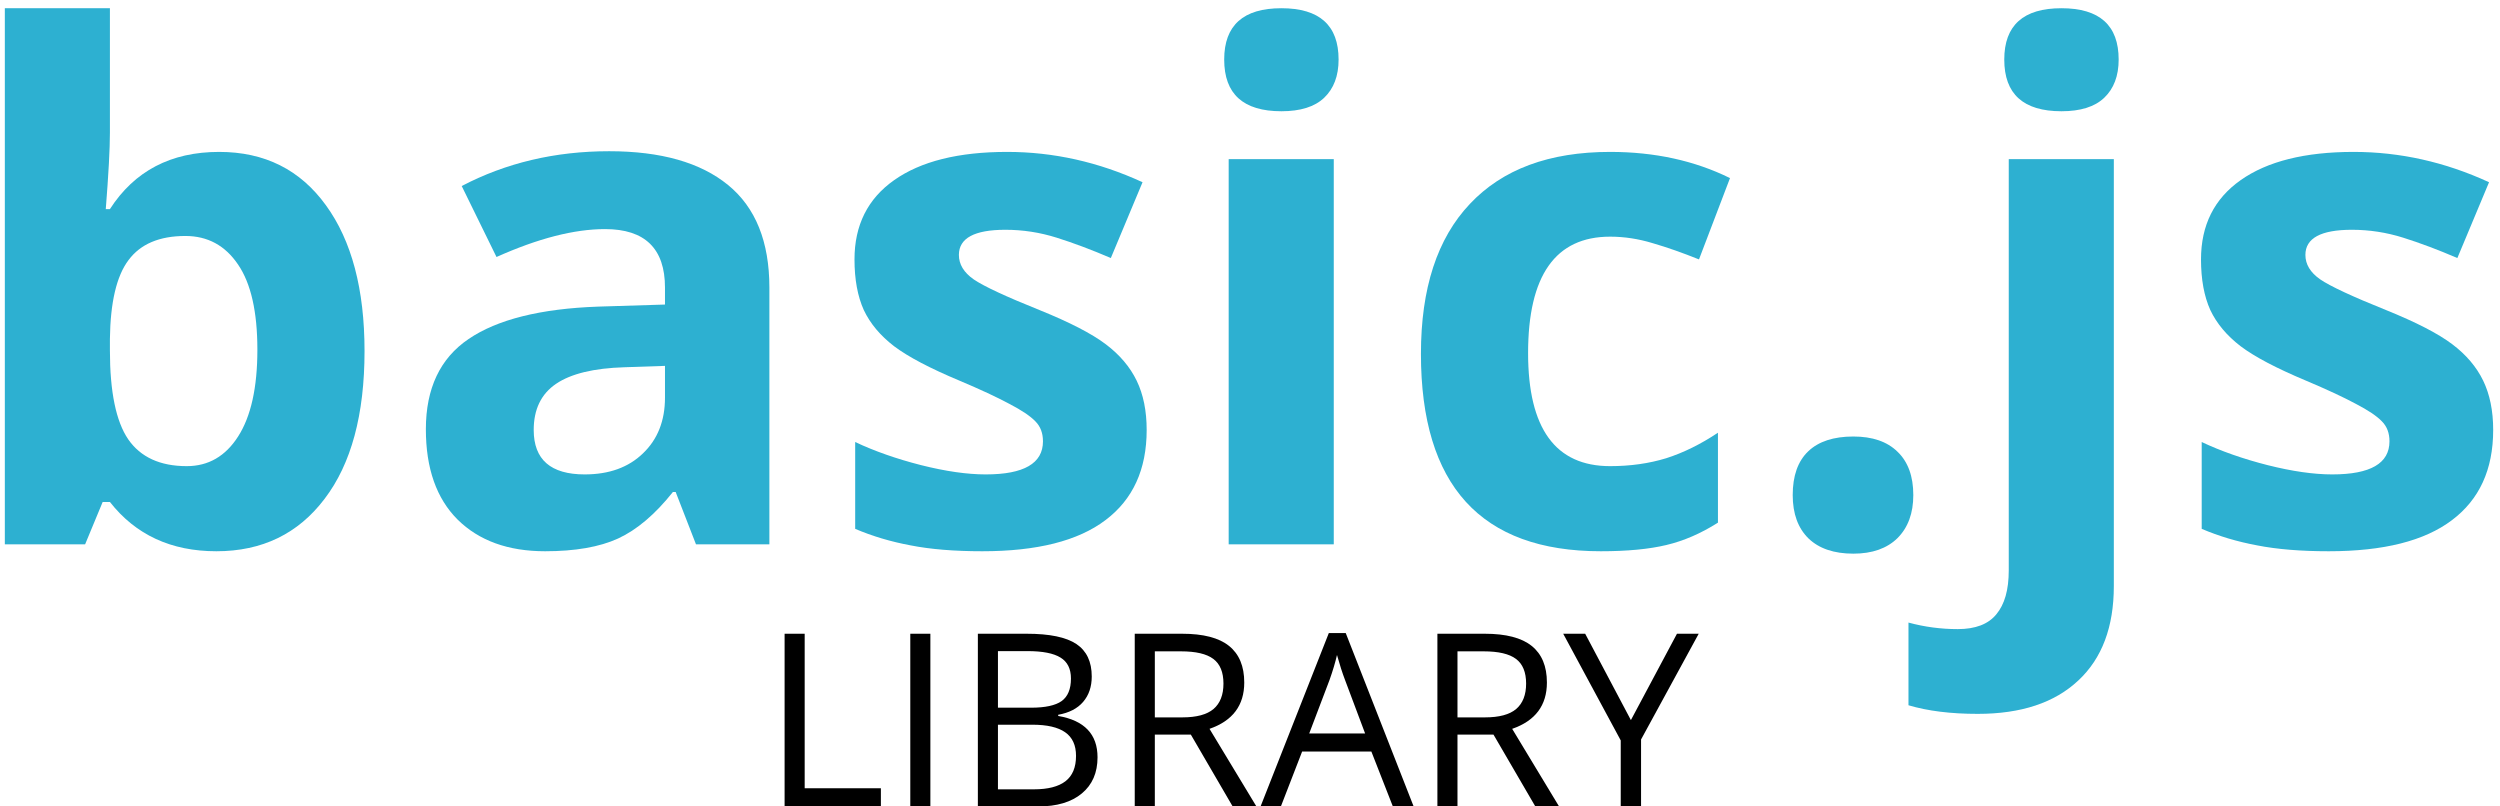 <svg width="248" height="80" viewBox="0 0 248 80" fill="none" xmlns="http://www.w3.org/2000/svg">
<g opacity="0.95">
<path d="M21.738 15.069C26.25 15.069 29.782 16.835 32.334 20.367C34.886 23.876 36.162 28.696 36.162 34.825C36.162 41.137 34.84 46.025 32.197 49.488C29.577 52.952 25.999 54.684 21.465 54.684C16.976 54.684 13.455 53.054 10.903 49.796H10.185L8.442 54H0.479V0.816H10.903V13.19C10.903 14.762 10.767 17.28 10.493 20.743H10.903C13.341 16.961 16.953 15.069 21.738 15.069ZM18.389 23.409C15.814 23.409 13.934 24.207 12.749 25.802C11.564 27.374 10.949 29.983 10.903 33.629V34.757C10.903 38.858 11.507 41.798 12.715 43.575C13.945 45.352 15.882 46.241 18.525 46.241C20.667 46.241 22.365 45.261 23.618 43.302C24.894 41.319 25.532 38.448 25.532 34.688C25.532 30.929 24.894 28.115 23.618 26.246C22.342 24.355 20.599 23.409 18.389 23.409Z" fill="#23ACCF"/>
<path d="M69.043 54L67.026 48.805H66.753C64.998 51.015 63.187 52.553 61.318 53.419C59.473 54.262 57.057 54.684 54.072 54.684C50.404 54.684 47.51 53.635 45.391 51.539C43.294 49.443 42.246 46.458 42.246 42.584C42.246 38.528 43.659 35.543 46.484 33.629C49.333 31.692 53.617 30.621 59.336 30.416L65.967 30.211V28.536C65.967 24.662 63.984 22.726 60.02 22.726C56.966 22.726 53.377 23.648 49.253 25.494L45.801 18.453C50.199 16.152 55.075 15.001 60.43 15.001C65.557 15.001 69.487 16.117 72.222 18.351C74.956 20.584 76.323 23.979 76.323 28.536V54H69.043ZM65.967 36.295L61.934 36.432C58.903 36.523 56.647 37.07 55.166 38.072C53.685 39.075 52.944 40.602 52.944 42.652C52.944 45.592 54.63 47.062 58.003 47.062C60.418 47.062 62.344 46.367 63.779 44.977C65.238 43.587 65.967 41.741 65.967 39.44V36.295Z" fill="#23ACCF"/>
<path d="M113.75 42.652C113.75 46.572 112.383 49.557 109.648 51.607C106.937 53.658 102.869 54.684 97.446 54.684C94.666 54.684 92.296 54.49 90.337 54.102C88.377 53.738 86.543 53.191 84.834 52.462V43.849C86.771 44.76 88.947 45.523 91.362 46.139C93.8 46.754 95.942 47.062 97.788 47.062C101.571 47.062 103.462 45.968 103.462 43.78C103.462 42.96 103.211 42.299 102.71 41.798C102.209 41.274 101.343 40.693 100.112 40.055C98.882 39.394 97.241 38.63 95.19 37.765C92.251 36.534 90.086 35.395 88.696 34.347C87.329 33.298 86.326 32.102 85.689 30.758C85.073 29.391 84.766 27.716 84.766 25.733C84.766 22.338 86.076 19.718 88.696 17.872C91.34 16.004 95.076 15.069 99.907 15.069C104.51 15.069 108.988 16.072 113.34 18.077L110.195 25.597C108.281 24.776 106.493 24.104 104.829 23.58C103.166 23.056 101.468 22.794 99.736 22.794C96.66 22.794 95.122 23.626 95.122 25.289C95.122 26.223 95.612 27.032 96.592 27.716C97.594 28.399 99.77 29.413 103.12 30.758C106.105 31.965 108.293 33.093 109.683 34.142C111.073 35.19 112.098 36.398 112.759 37.765C113.42 39.132 113.75 40.761 113.75 42.652Z" fill="#23ACCF"/>
<path d="M121.44 5.909C121.44 2.514 123.332 0.816 127.114 0.816C130.897 0.816 132.788 2.514 132.788 5.909C132.788 7.527 132.31 8.792 131.353 9.703C130.418 10.592 129.006 11.036 127.114 11.036C123.332 11.036 121.44 9.327 121.44 5.909ZM132.31 54H121.885V15.787H132.31V54Z" fill="#23ACCF"/>
<path d="M158.799 54.684C146.904 54.684 140.957 48.155 140.957 35.099C140.957 28.605 142.575 23.648 145.811 20.23C149.046 16.79 153.683 15.069 159.722 15.069C164.142 15.069 168.107 15.935 171.616 17.667L168.54 25.733C166.899 25.073 165.373 24.537 163.96 24.127C162.547 23.694 161.134 23.477 159.722 23.477C154.299 23.477 151.587 27.328 151.587 35.03C151.587 42.504 154.299 46.241 159.722 46.241C161.727 46.241 163.584 45.979 165.293 45.455C167.002 44.908 168.711 44.065 170.42 42.926V51.847C168.734 52.918 167.025 53.658 165.293 54.068C163.584 54.478 161.419 54.684 158.799 54.684Z" fill="#23ACCF"/>
<path d="M177.837 49.112C177.837 47.198 178.35 45.751 179.375 44.772C180.4 43.792 181.893 43.302 183.853 43.302C185.744 43.302 187.202 43.803 188.228 44.806C189.276 45.808 189.8 47.244 189.8 49.112C189.8 50.912 189.276 52.337 188.228 53.385C187.179 54.41 185.721 54.923 183.853 54.923C181.938 54.923 180.457 54.422 179.409 53.419C178.361 52.394 177.837 50.958 177.837 49.112Z" fill="#23ACCF"/>
<path d="M196.191 70.816C193.525 70.816 191.235 70.532 189.321 69.962V61.759C190.916 62.192 192.546 62.408 194.209 62.408C195.964 62.408 197.24 61.918 198.037 60.938C198.857 59.959 199.268 58.512 199.268 56.598V15.787H209.692V58.136C209.692 62.192 208.519 65.314 206.172 67.501C203.825 69.711 200.498 70.816 196.191 70.816ZM198.823 5.909C198.823 2.514 200.715 0.816 204.497 0.816C208.28 0.816 210.171 2.514 210.171 5.909C210.171 7.527 209.692 8.792 208.735 9.703C207.801 10.592 206.388 11.036 204.497 11.036C200.715 11.036 198.823 9.327 198.823 5.909Z" fill="#23ACCF"/>
<path d="M247.324 42.652C247.324 46.572 245.957 49.557 243.223 51.607C240.511 53.658 236.444 54.684 231.021 54.684C228.241 54.684 225.871 54.49 223.911 54.102C221.951 53.738 220.117 53.191 218.408 52.462V43.849C220.345 44.76 222.521 45.523 224.937 46.139C227.375 46.754 229.517 47.062 231.362 47.062C235.145 47.062 237.036 45.968 237.036 43.78C237.036 42.96 236.785 42.299 236.284 41.798C235.783 41.274 234.917 40.693 233.687 40.055C232.456 39.394 230.815 38.63 228.765 37.765C225.825 36.534 223.66 35.395 222.271 34.347C220.903 33.298 219.901 32.102 219.263 30.758C218.647 29.391 218.34 27.716 218.34 25.733C218.34 22.338 219.65 19.718 222.271 17.872C224.914 16.004 228.651 15.069 233.481 15.069C238.084 15.069 242.562 16.072 246.914 18.077L243.77 25.597C241.855 24.776 240.067 24.104 238.403 23.58C236.74 23.056 235.042 22.794 233.311 22.794C230.234 22.794 228.696 23.626 228.696 25.289C228.696 26.223 229.186 27.032 230.166 27.716C231.169 28.399 233.345 29.413 236.694 30.758C239.679 31.965 241.867 33.093 243.257 34.142C244.647 35.19 245.672 36.398 246.333 37.765C246.994 39.132 247.324 40.761 247.324 42.652Z" fill="#23ACCF"/>
</g>
<path d="M77.832 80V62.867H79.824V78.195H87.383V80H77.832Z" fill="black"/>
<path d="M90.301 80V62.867H92.293V80H90.301Z" fill="black"/>
<path d="M97.004 62.867H101.844C104.117 62.867 105.762 63.207 106.777 63.887C107.793 64.566 108.301 65.641 108.301 67.109C108.301 68.125 108.016 68.965 107.445 69.629C106.883 70.285 106.059 70.711 104.973 70.906V71.023C107.574 71.469 108.875 72.836 108.875 75.125C108.875 76.656 108.355 77.852 107.316 78.711C106.285 79.57 104.84 80 102.98 80H97.004V62.867ZM98.996 70.203H102.277C103.684 70.203 104.695 69.984 105.312 69.547C105.93 69.102 106.238 68.356 106.238 67.309C106.238 66.348 105.895 65.656 105.207 65.234C104.52 64.805 103.426 64.59 101.926 64.59H98.996V70.203ZM98.996 71.891V78.301H102.57C103.953 78.301 104.992 78.035 105.688 77.504C106.391 76.965 106.742 76.125 106.742 74.984C106.742 73.922 106.383 73.141 105.664 72.641C104.953 72.141 103.867 71.891 102.406 71.891H98.996Z" fill="black"/>
<path d="M114.559 72.875V80H112.566V62.867H117.266C119.367 62.867 120.918 63.27 121.918 64.074C122.926 64.879 123.43 66.09 123.43 67.707C123.43 69.973 122.281 71.504 119.984 72.301L124.637 80H122.281L118.133 72.875H114.559ZM114.559 71.164H117.289C118.695 71.164 119.727 70.887 120.383 70.332C121.039 69.769 121.367 68.93 121.367 67.812C121.367 66.68 121.031 65.863 120.359 65.363C119.695 64.863 118.625 64.613 117.148 64.613H114.559V71.164Z" fill="black"/>
<path d="M138.172 80L136.039 74.551H129.172L127.062 80H125.047L131.82 62.797H133.496L140.234 80H138.172ZM135.418 72.758L133.426 67.449C133.168 66.777 132.902 65.953 132.629 64.977C132.457 65.727 132.211 66.551 131.891 67.449L129.875 72.758H135.418Z" fill="black"/>
<path d="M144.582 72.875V80H142.59V62.867H147.289C149.391 62.867 150.941 63.27 151.941 64.074C152.949 64.879 153.453 66.09 153.453 67.707C153.453 69.973 152.305 71.504 150.008 72.301L154.66 80H152.305L148.156 72.875H144.582ZM144.582 71.164H147.312C148.719 71.164 149.75 70.887 150.406 70.332C151.062 69.769 151.391 68.93 151.391 67.812C151.391 66.68 151.055 65.863 150.383 65.363C149.719 64.863 148.648 64.613 147.172 64.613H144.582V71.164Z" fill="black"/>
<path d="M161.785 71.434L166.355 62.867H168.512L162.793 73.356V80H160.777V73.449L155.07 62.867H157.25L161.785 71.434Z" fill="black"/>
</svg>
